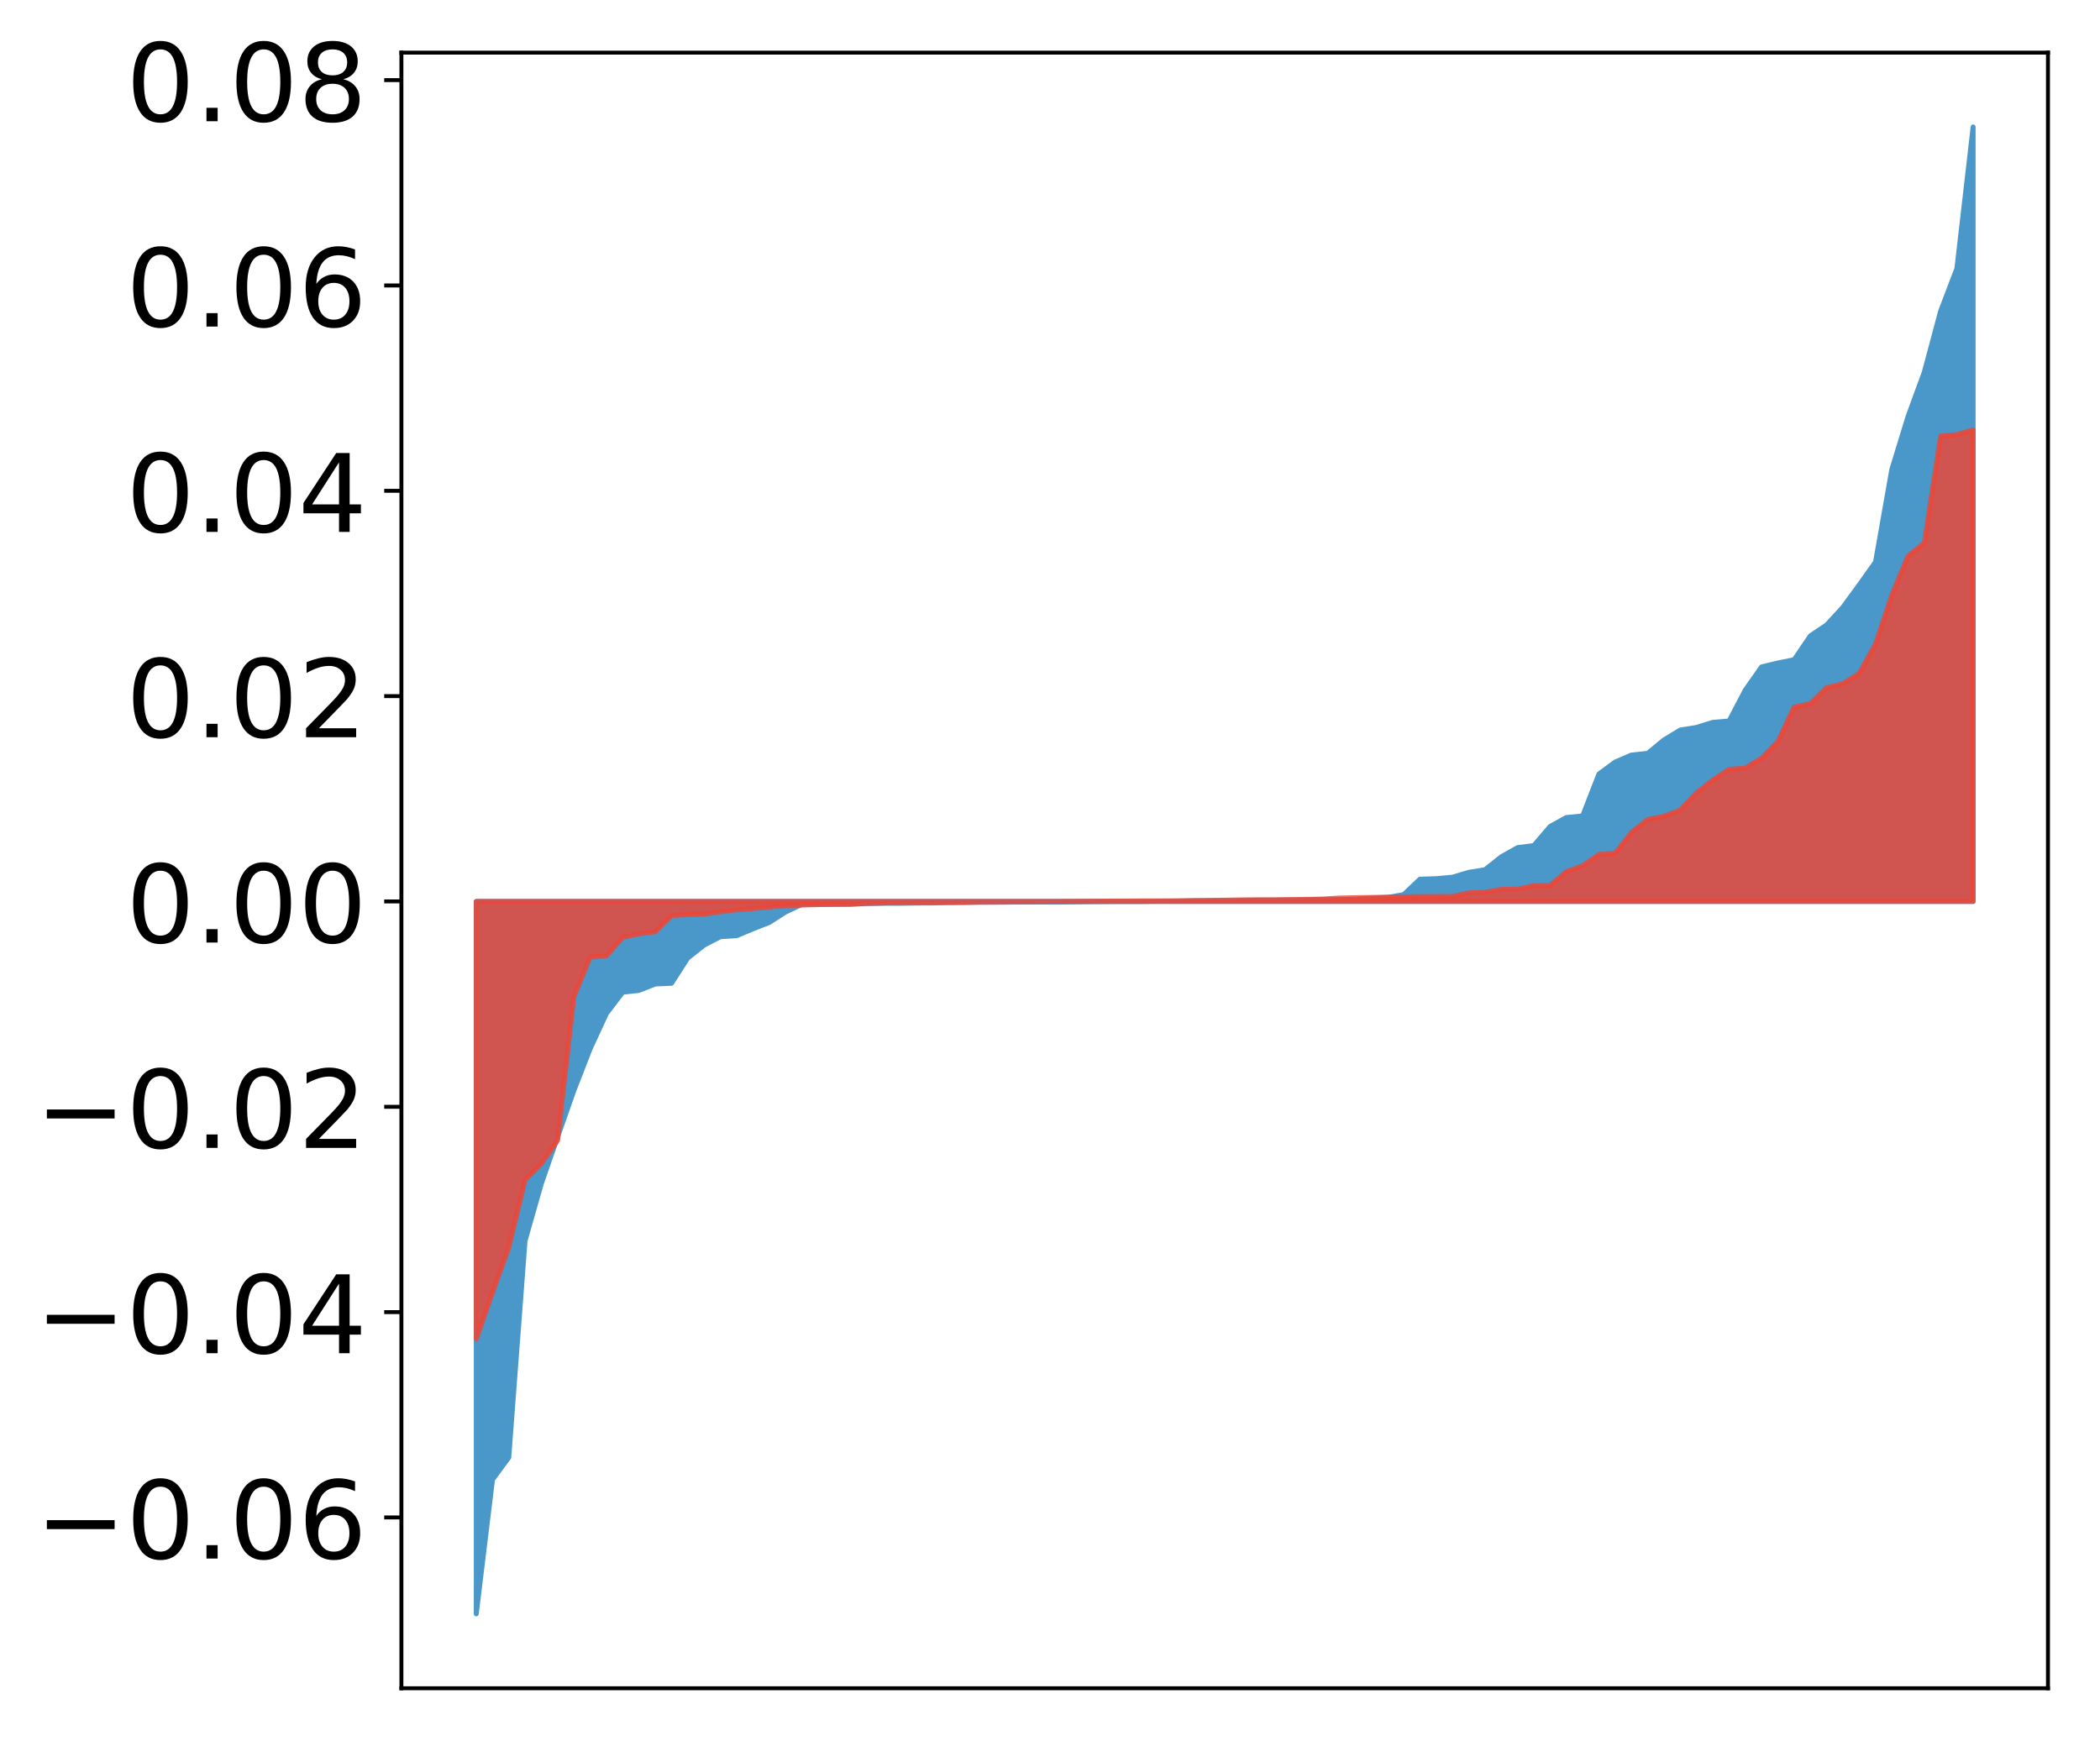 <?xml version="1.0" encoding="utf-8" standalone="no"?>
<!DOCTYPE svg PUBLIC "-//W3C//DTD SVG 1.1//EN"
  "http://www.w3.org/Graphics/SVG/1.1/DTD/svg11.dtd">
<!-- Created with matplotlib (http://matplotlib.org/) -->
<svg height="354pt" version="1.1" viewBox="0 0 427 354" width="427pt" xmlns="http://www.w3.org/2000/svg" xmlns:xlink="http://www.w3.org/1999/xlink">
 <defs>
  <style type="text/css">
*{stroke-linecap:butt;stroke-linejoin:round;}
  </style>
 </defs>
 <g id="figure_1">
  <g id="patch_1">
   <path d="M 0 354.04 
L 427.12 354.04 
L 427.12 0 
L 0 0 
z
" style="fill:#ffffff;"/>
  </g>
  <g id="axes_1">
   <g id="patch_2">
    <path d="M 81.62 343.34 
L 416.42 343.34 
L 416.42 10.7 
L 81.62 10.7 
z
" style="fill:#ffffff;"/>
   </g>
   <g id="PolyCollection_1">
    <defs>
     <path d="M 96.838 -25.82 
L 96.838 -170.711 
L 100.146 -170.711 
L 103.454 -170.711 
L 106.763 -170.711 
L 110.071 -170.711 
L 113.379 -170.711 
L 116.688 -170.711 
L 119.996 -170.711 
L 123.304 -170.711 
L 126.613 -170.711 
L 129.921 -170.711 
L 133.229 -170.711 
L 136.537 -170.711 
L 139.846 -170.711 
L 143.154 -170.711 
L 146.462 -170.711 
L 149.771 -170.711 
L 153.079 -170.711 
L 156.387 -170.711 
L 159.696 -170.711 
L 163.004 -170.711 
L 166.312 -170.711 
L 169.62 -170.711 
L 172.929 -170.711 
L 176.237 -170.711 
L 179.545 -170.711 
L 182.854 -170.711 
L 186.162 -170.711 
L 189.47 -170.711 
L 192.779 -170.711 
L 196.087 -170.711 
L 199.395 -170.711 
L 202.703 -170.711 
L 206.012 -170.711 
L 209.32 -170.711 
L 212.628 -170.711 
L 215.937 -170.711 
L 219.245 -170.711 
L 222.553 -170.711 
L 225.862 -170.711 
L 229.17 -170.711 
L 232.478 -170.711 
L 235.786 -170.711 
L 239.095 -170.711 
L 242.403 -170.711 
L 245.711 -170.711 
L 249.02 -170.711 
L 252.328 -170.711 
L 255.636 -170.711 
L 258.945 -170.711 
L 262.253 -170.711 
L 265.561 -170.711 
L 268.869 -170.711 
L 272.178 -170.711 
L 275.486 -170.711 
L 278.794 -170.711 
L 282.103 -170.711 
L 285.411 -170.711 
L 288.719 -170.711 
L 292.028 -170.711 
L 295.336 -170.711 
L 298.644 -170.711 
L 301.952 -170.711 
L 305.261 -170.711 
L 308.569 -170.711 
L 311.877 -170.711 
L 315.186 -170.711 
L 318.494 -170.711 
L 321.802 -170.711 
L 325.111 -170.711 
L 328.419 -170.711 
L 331.727 -170.711 
L 335.035 -170.711 
L 338.344 -170.711 
L 341.652 -170.711 
L 344.96 -170.711 
L 348.269 -170.711 
L 351.577 -170.711 
L 354.885 -170.711 
L 358.194 -170.711 
L 361.502 -170.711 
L 364.81 -170.711 
L 368.119 -170.711 
L 371.427 -170.711 
L 374.735 -170.711 
L 378.043 -170.711 
L 381.352 -170.711 
L 384.66 -170.711 
L 387.968 -170.711 
L 391.277 -170.711 
L 394.585 -170.711 
L 397.893 -170.711 
L 401.202 -170.711 
L 401.202 -328.22 
L 401.202 -328.22 
L 397.893 -299.412 
L 394.585 -290.738 
L 391.277 -278.375 
L 387.968 -269.336 
L 384.66 -258.549 
L 381.352 -239.738 
L 378.043 -235.09 
L 374.735 -230.564 
L 371.427 -226.958 
L 368.119 -224.743 
L 364.81 -219.874 
L 361.502 -219.212 
L 358.194 -218.418 
L 354.885 -213.716 
L 351.577 -207.415 
L 348.269 -207.134 
L 344.96 -206.105 
L 341.652 -205.578 
L 338.344 -203.565 
L 335.035 -200.839 
L 331.727 -200.491 
L 328.419 -199.059 
L 325.111 -196.626 
L 321.802 -188.112 
L 318.494 -187.783 
L 315.186 -185.962 
L 311.877 -182.08 
L 308.569 -181.663 
L 305.261 -179.795 
L 301.952 -177.168 
L 298.644 -176.635 
L 295.336 -175.645 
L 292.028 -175.348 
L 288.719 -175.242 
L 285.411 -172.106 
L 282.103 -171.523 
L 278.794 -171.384 
L 275.486 -171.175 
L 272.178 -171.113 
L 268.869 -171.111 
L 265.561 -171.036 
L 262.253 -170.985 
L 258.945 -170.983 
L 255.636 -170.963 
L 252.328 -170.902 
L 249.02 -170.879 
L 245.711 -170.815 
L 242.403 -170.8 
L 239.095 -170.767 
L 235.786 -170.744 
L 232.478 -170.683 
L 229.17 -170.682 
L 225.862 -170.675 
L 222.553 -170.655 
L 219.245 -170.622 
L 215.937 -170.59 
L 212.628 -170.588 
L 209.32 -170.587 
L 206.012 -170.586 
L 202.703 -170.544 
L 199.395 -170.531 
L 196.087 -170.473 
L 192.779 -170.465 
L 189.47 -170.397 
L 186.162 -170.385 
L 182.854 -170.334 
L 179.545 -170.333 
L 176.237 -170.286 
L 172.929 -170.16 
L 169.62 -170.12 
L 166.312 -170.12 
L 163.004 -170.105 
L 159.696 -168.537 
L 156.387 -166.42 
L 153.079 -165.13 
L 149.771 -163.741 
L 146.462 -163.538 
L 143.154 -161.813 
L 139.846 -159.204 
L 136.537 -154.065 
L 133.229 -153.922 
L 129.921 -152.613 
L 126.613 -152.248 
L 123.304 -147.9 
L 119.996 -140.754 
L 116.688 -132.249 
L 113.379 -122.833 
L 110.071 -113.331 
L 106.763 -101.704 
L 103.454 -57.635 
L 100.146 -53.138 
L 96.838 -25.82 
z
" id="me08526c935" style="stroke:#4a98c9;"/>
    </defs>
    <g clip-path="url(#pa8125cfe66)">
     <use style="fill:#4a98c9;stroke:#4a98c9;" x="0" xlink:href="#me08526c935" y="354.04"/>
    </g>
   </g>
   <g id="PolyCollection_2">
    <defs>
     <path d="M 96.838 -81.711 
L 96.838 -170.711 
L 100.146 -170.711 
L 103.454 -170.711 
L 106.763 -170.711 
L 110.071 -170.711 
L 113.379 -170.711 
L 116.688 -170.711 
L 119.996 -170.711 
L 123.304 -170.711 
L 126.613 -170.711 
L 129.921 -170.711 
L 133.229 -170.711 
L 136.537 -170.711 
L 139.846 -170.711 
L 143.154 -170.711 
L 146.462 -170.711 
L 149.771 -170.711 
L 153.079 -170.711 
L 156.387 -170.711 
L 159.696 -170.711 
L 163.004 -170.711 
L 166.312 -170.711 
L 169.62 -170.711 
L 172.929 -170.711 
L 176.237 -170.711 
L 179.545 -170.711 
L 182.854 -170.711 
L 186.162 -170.711 
L 189.47 -170.711 
L 192.779 -170.711 
L 196.087 -170.711 
L 199.395 -170.711 
L 202.703 -170.711 
L 206.012 -170.711 
L 209.32 -170.711 
L 212.628 -170.711 
L 215.937 -170.711 
L 219.245 -170.711 
L 222.553 -170.711 
L 225.862 -170.711 
L 229.17 -170.711 
L 232.478 -170.711 
L 235.786 -170.711 
L 239.095 -170.711 
L 242.403 -170.711 
L 245.711 -170.711 
L 249.02 -170.711 
L 252.328 -170.711 
L 255.636 -170.711 
L 258.945 -170.711 
L 262.253 -170.711 
L 265.561 -170.711 
L 268.869 -170.711 
L 272.178 -170.711 
L 275.486 -170.711 
L 278.794 -170.711 
L 282.103 -170.711 
L 285.411 -170.711 
L 288.719 -170.711 
L 292.028 -170.711 
L 295.336 -170.711 
L 298.644 -170.711 
L 301.952 -170.711 
L 305.261 -170.711 
L 308.569 -170.711 
L 311.877 -170.711 
L 315.186 -170.711 
L 318.494 -170.711 
L 321.802 -170.711 
L 325.111 -170.711 
L 328.419 -170.711 
L 331.727 -170.711 
L 335.035 -170.711 
L 338.344 -170.711 
L 341.652 -170.711 
L 344.96 -170.711 
L 348.269 -170.711 
L 351.577 -170.711 
L 354.885 -170.711 
L 358.194 -170.711 
L 361.502 -170.711 
L 364.81 -170.711 
L 368.119 -170.711 
L 371.427 -170.711 
L 374.735 -170.711 
L 378.043 -170.711 
L 381.352 -170.711 
L 384.66 -170.711 
L 387.968 -170.711 
L 391.277 -170.711 
L 394.585 -170.711 
L 397.893 -170.711 
L 401.202 -170.711 
L 401.202 -266.617 
L 401.202 -266.617 
L 397.893 -265.671 
L 394.585 -265.355 
L 391.277 -243.63 
L 387.968 -240.959 
L 384.66 -232.967 
L 381.352 -223.079 
L 378.043 -217.094 
L 374.735 -215.016 
L 371.427 -214.215 
L 368.119 -210.944 
L 364.81 -210.244 
L 361.502 -203.26 
L 358.194 -199.869 
L 354.885 -197.846 
L 351.577 -197.584 
L 348.269 -195.4 
L 344.96 -192.791 
L 341.652 -189.303 
L 338.344 -188.042 
L 335.035 -187.391 
L 331.727 -184.739 
L 328.419 -180.52 
L 325.111 -180.268 
L 321.802 -177.962 
L 318.494 -176.779 
L 315.186 -173.954 
L 311.877 -173.932 
L 308.569 -173.231 
L 305.261 -173.172 
L 301.952 -172.586 
L 298.644 -172.462 
L 295.336 -171.734 
L 292.028 -171.729 
L 288.719 -171.701 
L 285.411 -171.663 
L 282.103 -171.592 
L 278.794 -171.531 
L 275.486 -171.474 
L 272.178 -171.395 
L 268.869 -171.2 
L 265.561 -171.136 
L 262.253 -171.101 
L 258.945 -171.058 
L 255.636 -171.058 
L 252.328 -171.033 
L 249.02 -170.969 
L 245.711 -170.944 
L 242.403 -170.913 
L 239.095 -170.851 
L 235.786 -170.832 
L 232.478 -170.831 
L 229.17 -170.8 
L 225.862 -170.791 
L 222.553 -170.764 
L 219.245 -170.75 
L 215.937 -170.729 
L 212.628 -170.703 
L 209.32 -170.675 
L 206.012 -170.653 
L 202.703 -170.65 
L 199.395 -170.639 
L 196.087 -170.579 
L 192.779 -170.552 
L 189.47 -170.547 
L 186.162 -170.516 
L 182.854 -170.494 
L 179.545 -170.389 
L 176.237 -170.325 
L 172.929 -170.134 
L 169.62 -170.131 
L 166.312 -170.066 
L 163.004 -169.971 
L 159.696 -169.818 
L 156.387 -169.584 
L 153.079 -169.257 
L 149.771 -169.01 
L 146.462 -168.608 
L 143.154 -168.125 
L 139.846 -168.011 
L 136.537 -167.854 
L 133.229 -164.544 
L 129.921 -164.125 
L 126.613 -163.398 
L 123.304 -159.67 
L 119.996 -159.373 
L 116.688 -151.339 
L 113.379 -122.103 
L 110.071 -117.406 
L 106.763 -114.067 
L 103.454 -100.369 
L 100.146 -91.197 
L 96.838 -81.711 
z
" id="m7a88360155" style="stroke:#f14432;stroke-opacity:0.8;"/>
    </defs>
    <g clip-path="url(#pa8125cfe66)">
     <use style="fill:#f14432;fill-opacity:0.8;stroke:#f14432;stroke-opacity:0.8;" x="0" xlink:href="#m7a88360155" y="354.04"/>
    </g>
   </g>
   <g id="matplotlib.axis_1"/>
   <g id="matplotlib.axis_2">
    <g id="ytick_1">
     <g id="line2d_1">
      <defs>
       <path d="M 0 0 
L -3.5 0 
" id="m77e18e36cf" style="stroke:#000000;stroke-width:0.8;"/>
      </defs>
      <g>
       <use style="stroke:#000000;stroke-width:0.8;" x="81.62" xlink:href="#m77e18e36cf" y="308.604"/>
      </g>
     </g>
     <g id="text_1">
      <!-- −0.06 -->
      <defs>
       <path d="M 10.594 35.5 
L 73.188 35.5 
L 73.188 27.203 
L 10.594 27.203 
z
" id="DejaVuSans-2212"/>
       <path d="M 31.781 66.406 
Q 24.172 66.406 20.328 58.906 
Q 16.5 51.422 16.5 36.375 
Q 16.5 21.391 20.328 13.891 
Q 24.172 6.391 31.781 6.391 
Q 39.453 6.391 43.281 13.891 
Q 47.125 21.391 47.125 36.375 
Q 47.125 51.422 43.281 58.906 
Q 39.453 66.406 31.781 66.406 
z
M 31.781 74.219 
Q 44.047 74.219 50.516 64.516 
Q 56.984 54.828 56.984 36.375 
Q 56.984 17.969 50.516 8.266 
Q 44.047 -1.422 31.781 -1.422 
Q 19.531 -1.422 13.062 8.266 
Q 6.594 17.969 6.594 36.375 
Q 6.594 54.828 13.062 64.516 
Q 19.531 74.219 31.781 74.219 
z
" id="DejaVuSans-30"/>
       <path d="M 10.688 12.406 
L 21 12.406 
L 21 0 
L 10.688 0 
z
" id="DejaVuSans-2e"/>
       <path d="M 33.016 40.375 
Q 26.375 40.375 22.484 35.828 
Q 18.609 31.297 18.609 23.391 
Q 18.609 15.531 22.484 10.953 
Q 26.375 6.391 33.016 6.391 
Q 39.656 6.391 43.531 10.953 
Q 47.406 15.531 47.406 23.391 
Q 47.406 31.297 43.531 35.828 
Q 39.656 40.375 33.016 40.375 
z
M 52.594 71.297 
L 52.594 62.312 
Q 48.875 64.062 45.094 64.984 
Q 41.312 65.922 37.594 65.922 
Q 27.828 65.922 22.672 59.328 
Q 17.531 52.734 16.797 39.406 
Q 19.672 43.656 24.016 45.922 
Q 28.375 48.188 33.594 48.188 
Q 44.578 48.188 50.953 41.516 
Q 57.328 34.859 57.328 23.391 
Q 57.328 12.156 50.688 5.359 
Q 44.047 -1.422 33.016 -1.422 
Q 20.359 -1.422 13.672 8.266 
Q 6.984 17.969 6.984 36.375 
Q 6.984 53.656 15.188 63.938 
Q 23.391 74.219 37.203 74.219 
Q 40.922 74.219 44.703 73.484 
Q 48.484 72.75 52.594 71.297 
z
" id="DejaVuSans-36"/>
      </defs>
      <g transform="translate(7.2 316.963)scale(0.22 -0.22)">
       <use xlink:href="#DejaVuSans-2212"/>
       <use x="83.789" xlink:href="#DejaVuSans-30"/>
       <use x="147.412" xlink:href="#DejaVuSans-2e"/>
       <use x="179.199" xlink:href="#DejaVuSans-30"/>
       <use x="242.822" xlink:href="#DejaVuSans-36"/>
      </g>
     </g>
    </g>
    <g id="ytick_2">
     <g id="line2d_2">
      <g>
       <use style="stroke:#000000;stroke-width:0.8;" x="81.62" xlink:href="#m77e18e36cf" y="266.846"/>
      </g>
     </g>
     <g id="text_2">
      <!-- −0.04 -->
      <defs>
       <path d="M 37.797 64.312 
L 12.891 25.391 
L 37.797 25.391 
z
M 35.203 72.906 
L 47.609 72.906 
L 47.609 25.391 
L 58.016 25.391 
L 58.016 17.188 
L 47.609 17.188 
L 47.609 0 
L 37.797 0 
L 37.797 17.188 
L 4.891 17.188 
L 4.891 26.703 
z
" id="DejaVuSans-34"/>
      </defs>
      <g transform="translate(7.2 275.204)scale(0.22 -0.22)">
       <use xlink:href="#DejaVuSans-2212"/>
       <use x="83.789" xlink:href="#DejaVuSans-30"/>
       <use x="147.412" xlink:href="#DejaVuSans-2e"/>
       <use x="179.199" xlink:href="#DejaVuSans-30"/>
       <use x="242.822" xlink:href="#DejaVuSans-34"/>
      </g>
     </g>
    </g>
    <g id="ytick_3">
     <g id="line2d_3">
      <g>
       <use style="stroke:#000000;stroke-width:0.8;" x="81.62" xlink:href="#m77e18e36cf" y="225.088"/>
      </g>
     </g>
     <g id="text_3">
      <!-- −0.02 -->
      <defs>
       <path d="M 19.188 8.297 
L 53.609 8.297 
L 53.609 0 
L 7.328 0 
L 7.328 8.297 
Q 12.938 14.109 22.625 23.891 
Q 32.328 33.688 34.812 36.531 
Q 39.547 41.844 41.422 45.531 
Q 43.312 49.219 43.312 52.781 
Q 43.312 58.594 39.234 62.25 
Q 35.156 65.922 28.609 65.922 
Q 23.969 65.922 18.812 64.312 
Q 13.672 62.703 7.812 59.422 
L 7.812 69.391 
Q 13.766 71.781 18.938 73 
Q 24.125 74.219 28.422 74.219 
Q 39.75 74.219 46.484 68.547 
Q 53.219 62.891 53.219 53.422 
Q 53.219 48.922 51.531 44.891 
Q 49.859 40.875 45.406 35.406 
Q 44.188 33.984 37.641 27.219 
Q 31.109 20.453 19.188 8.297 
z
" id="DejaVuSans-32"/>
      </defs>
      <g transform="translate(7.2 233.446)scale(0.22 -0.22)">
       <use xlink:href="#DejaVuSans-2212"/>
       <use x="83.789" xlink:href="#DejaVuSans-30"/>
       <use x="147.412" xlink:href="#DejaVuSans-2e"/>
       <use x="179.199" xlink:href="#DejaVuSans-30"/>
       <use x="242.822" xlink:href="#DejaVuSans-32"/>
      </g>
     </g>
    </g>
    <g id="ytick_4">
     <g id="line2d_4">
      <g>
       <use style="stroke:#000000;stroke-width:0.8;" x="81.62" xlink:href="#m77e18e36cf" y="183.329"/>
      </g>
     </g>
     <g id="text_4">
      <!-- 0.00 -->
      <g transform="translate(25.635 191.687)scale(0.22 -0.22)">
       <use xlink:href="#DejaVuSans-30"/>
       <use x="63.623" xlink:href="#DejaVuSans-2e"/>
       <use x="95.41" xlink:href="#DejaVuSans-30"/>
       <use x="159.033" xlink:href="#DejaVuSans-30"/>
      </g>
     </g>
    </g>
    <g id="ytick_5">
     <g id="line2d_5">
      <g>
       <use style="stroke:#000000;stroke-width:0.8;" x="81.62" xlink:href="#m77e18e36cf" y="141.571"/>
      </g>
     </g>
     <g id="text_5">
      <!-- 0.02 -->
      <g transform="translate(25.635 149.929)scale(0.22 -0.22)">
       <use xlink:href="#DejaVuSans-30"/>
       <use x="63.623" xlink:href="#DejaVuSans-2e"/>
       <use x="95.41" xlink:href="#DejaVuSans-30"/>
       <use x="159.033" xlink:href="#DejaVuSans-32"/>
      </g>
     </g>
    </g>
    <g id="ytick_6">
     <g id="line2d_6">
      <g>
       <use style="stroke:#000000;stroke-width:0.8;" x="81.62" xlink:href="#m77e18e36cf" y="99.812"/>
      </g>
     </g>
     <g id="text_6">
      <!-- 0.04 -->
      <g transform="translate(25.635 108.171)scale(0.22 -0.22)">
       <use xlink:href="#DejaVuSans-30"/>
       <use x="63.623" xlink:href="#DejaVuSans-2e"/>
       <use x="95.41" xlink:href="#DejaVuSans-30"/>
       <use x="159.033" xlink:href="#DejaVuSans-34"/>
      </g>
     </g>
    </g>
    <g id="ytick_7">
     <g id="line2d_7">
      <g>
       <use style="stroke:#000000;stroke-width:0.8;" x="81.62" xlink:href="#m77e18e36cf" y="58.054"/>
      </g>
     </g>
     <g id="text_7">
      <!-- 0.06 -->
      <g transform="translate(25.635 66.412)scale(0.22 -0.22)">
       <use xlink:href="#DejaVuSans-30"/>
       <use x="63.623" xlink:href="#DejaVuSans-2e"/>
       <use x="95.41" xlink:href="#DejaVuSans-30"/>
       <use x="159.033" xlink:href="#DejaVuSans-36"/>
      </g>
     </g>
    </g>
    <g id="ytick_8">
     <g id="line2d_8">
      <g>
       <use style="stroke:#000000;stroke-width:0.8;" x="81.62" xlink:href="#m77e18e36cf" y="16.295"/>
      </g>
     </g>
     <g id="text_8">
      <!-- 0.08 -->
      <defs>
       <path d="M 31.781 34.625 
Q 24.75 34.625 20.719 30.859 
Q 16.703 27.094 16.703 20.516 
Q 16.703 13.922 20.719 10.156 
Q 24.75 6.391 31.781 6.391 
Q 38.812 6.391 42.859 10.172 
Q 46.922 13.969 46.922 20.516 
Q 46.922 27.094 42.891 30.859 
Q 38.875 34.625 31.781 34.625 
z
M 21.922 38.812 
Q 15.578 40.375 12.031 44.719 
Q 8.5 49.078 8.5 55.328 
Q 8.5 64.062 14.719 69.141 
Q 20.953 74.219 31.781 74.219 
Q 42.672 74.219 48.875 69.141 
Q 55.078 64.062 55.078 55.328 
Q 55.078 49.078 51.531 44.719 
Q 48 40.375 41.703 38.812 
Q 48.828 37.156 52.797 32.312 
Q 56.781 27.484 56.781 20.516 
Q 56.781 9.906 50.312 4.234 
Q 43.844 -1.422 31.781 -1.422 
Q 19.734 -1.422 13.25 4.234 
Q 6.781 9.906 6.781 20.516 
Q 6.781 27.484 10.781 32.312 
Q 14.797 37.156 21.922 38.812 
z
M 18.312 54.391 
Q 18.312 48.734 21.844 45.562 
Q 25.391 42.391 31.781 42.391 
Q 38.141 42.391 41.719 45.562 
Q 45.312 48.734 45.312 54.391 
Q 45.312 60.062 41.719 63.234 
Q 38.141 66.406 31.781 66.406 
Q 25.391 66.406 21.844 63.234 
Q 18.312 60.062 18.312 54.391 
z
" id="DejaVuSans-38"/>
      </defs>
      <g transform="translate(25.635 24.654)scale(0.22 -0.22)">
       <use xlink:href="#DejaVuSans-30"/>
       <use x="63.623" xlink:href="#DejaVuSans-2e"/>
       <use x="95.41" xlink:href="#DejaVuSans-30"/>
       <use x="159.033" xlink:href="#DejaVuSans-38"/>
      </g>
     </g>
    </g>
   </g>
   <g id="patch_3">
    <path d="M 81.62 343.34 
L 81.62 10.7 
" style="fill:none;stroke:#000000;stroke-linecap:square;stroke-linejoin:miter;stroke-width:0.8;"/>
   </g>
   <g id="patch_4">
    <path d="M 416.42 343.34 
L 416.42 10.7 
" style="fill:none;stroke:#000000;stroke-linecap:square;stroke-linejoin:miter;stroke-width:0.8;"/>
   </g>
   <g id="patch_5">
    <path d="M 81.62 343.34 
L 416.42 343.34 
" style="fill:none;stroke:#000000;stroke-linecap:square;stroke-linejoin:miter;stroke-width:0.8;"/>
   </g>
   <g id="patch_6">
    <path d="M 81.62 10.7 
L 416.42 10.7 
" style="fill:none;stroke:#000000;stroke-linecap:square;stroke-linejoin:miter;stroke-width:0.8;"/>
   </g>
  </g>
 </g>
 <defs>
  <clipPath id="pa8125cfe66">
   <rect height="332.64" width="334.8" x="81.62" y="10.7"/>
  </clipPath>
 </defs>
</svg>
